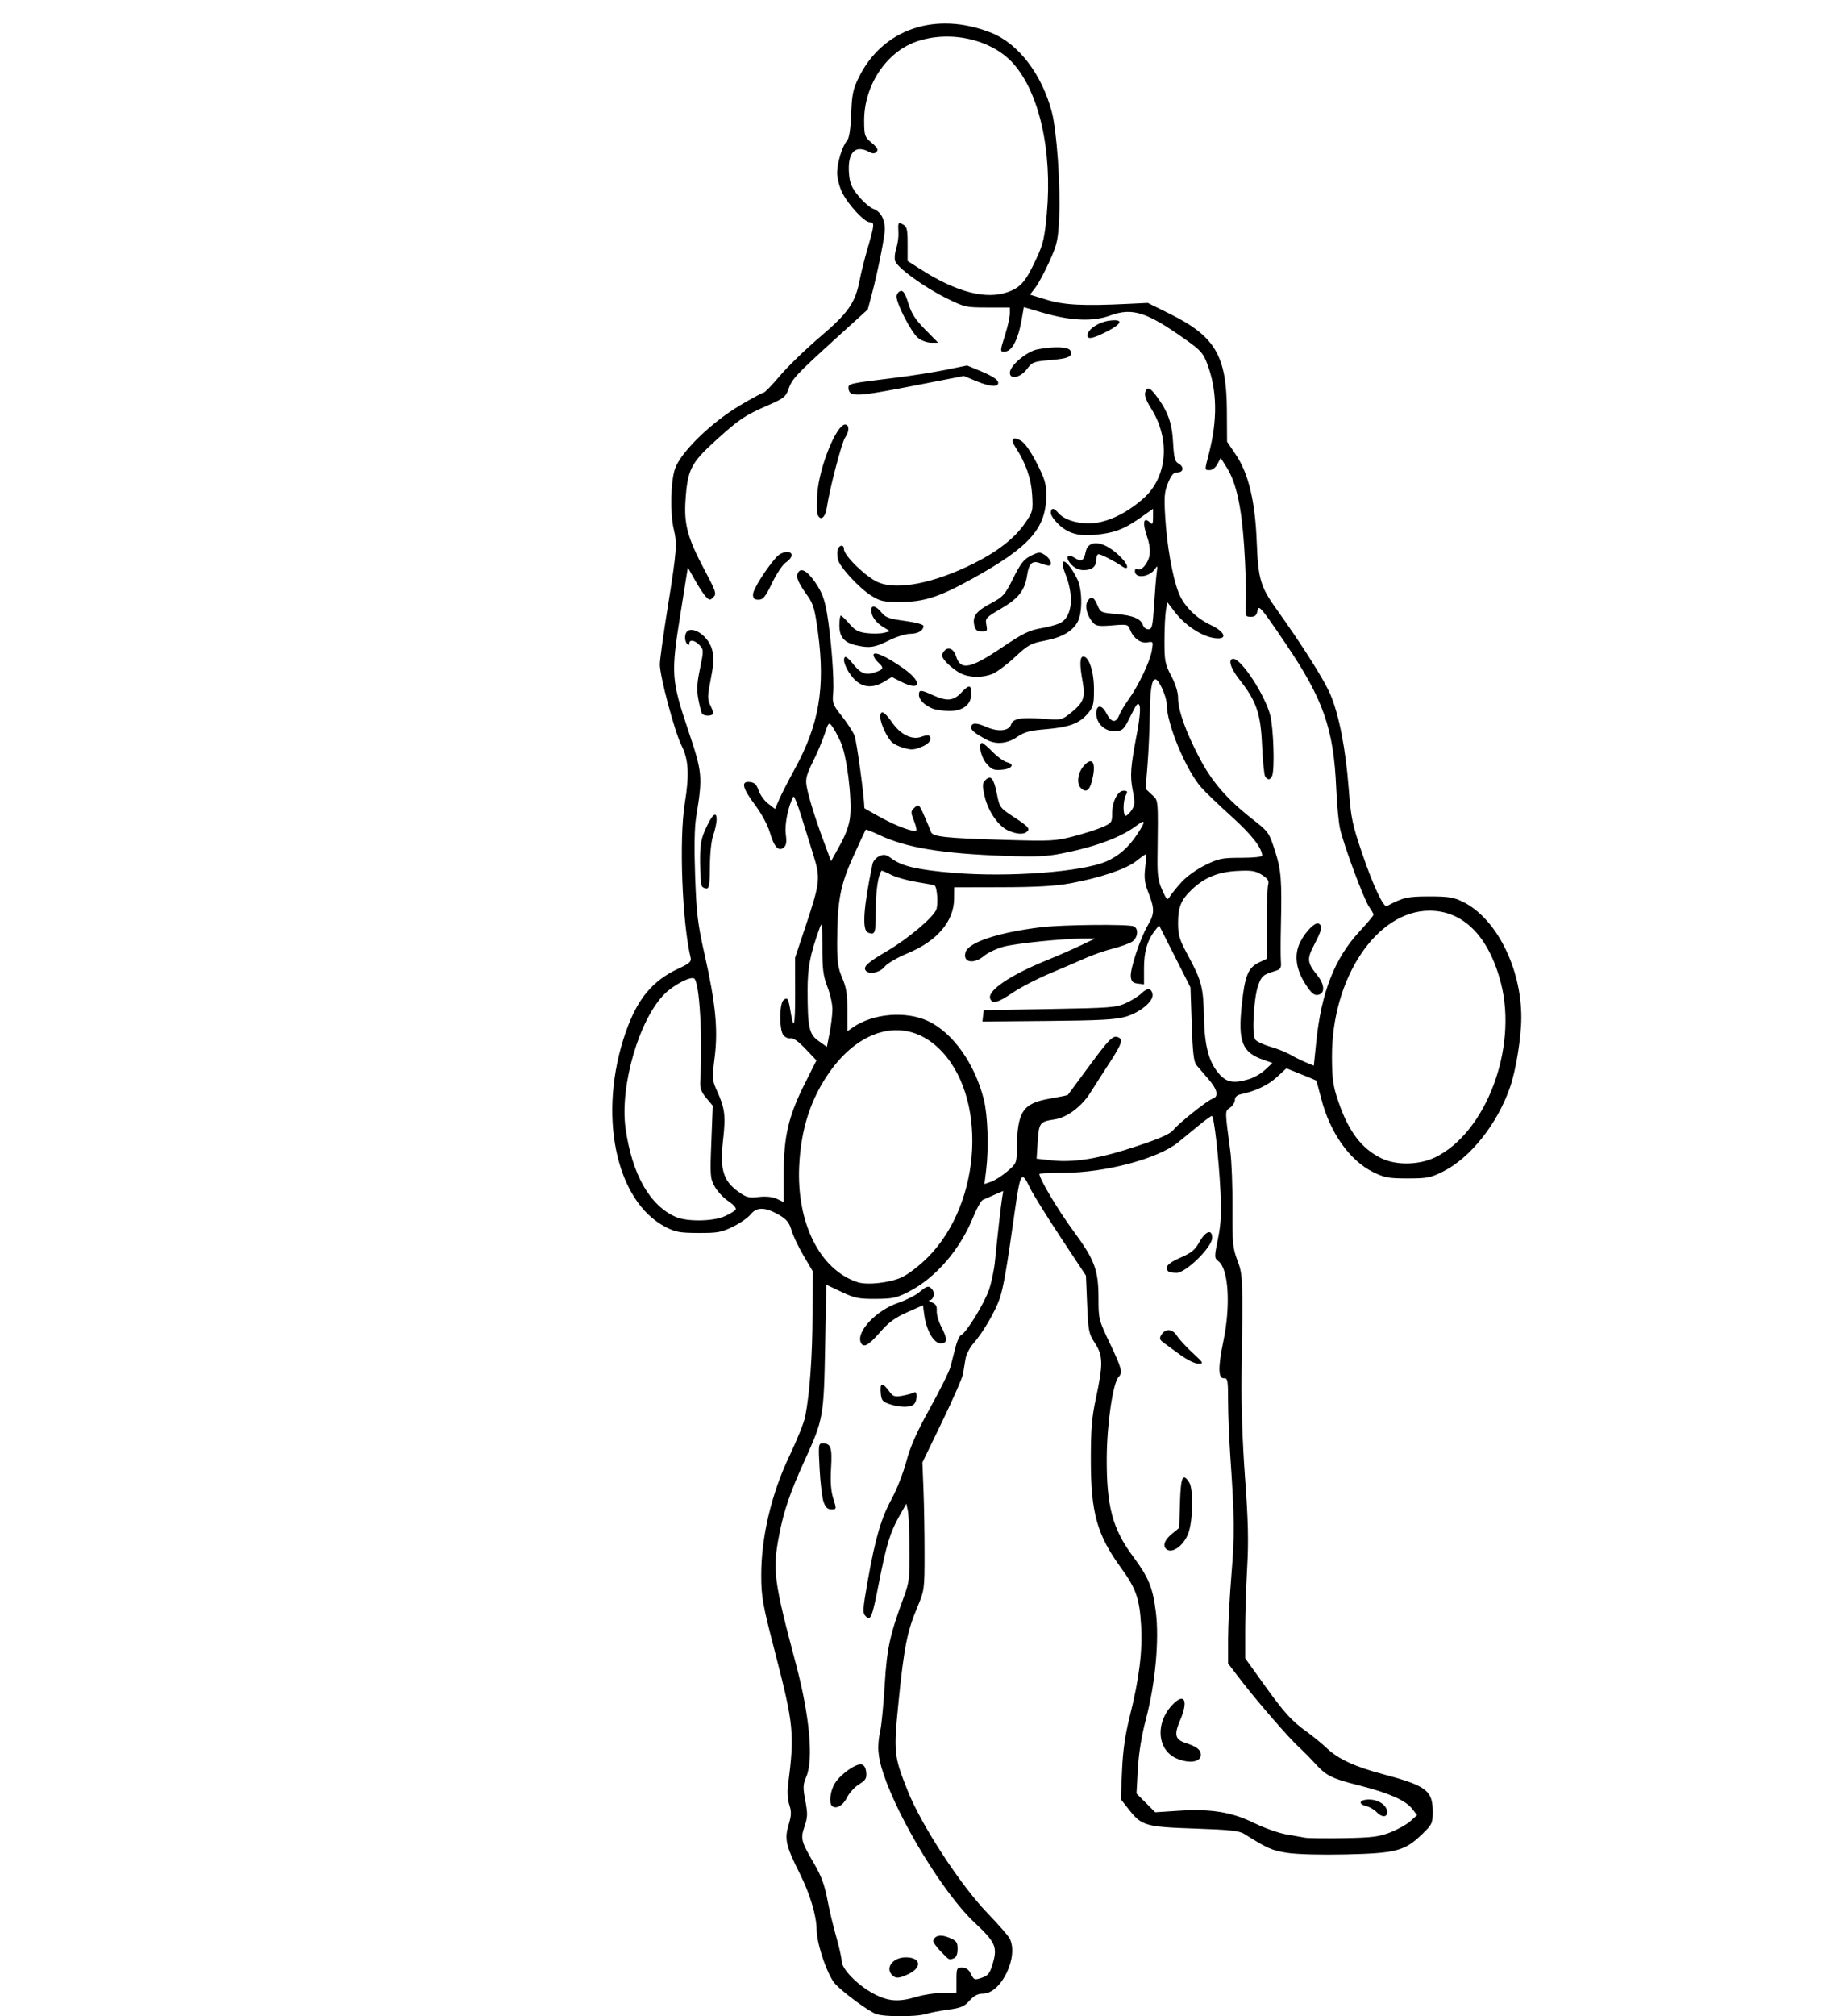 <svg xmlns="http://www.w3.org/2000/svg" xmlns:svg="http://www.w3.org/2000/svg" xmlns:xlink="http://www.w3.org/1999/xlink" id="svg2" width="189.471" height="209.582" version="1.1"><defs id="defs4"><radialGradient id="radialGradient5255" cx="398.111" cy="287.501" r="209.566" fx="398.111" fy="287.501" gradientTransform="matrix(1,0,0,0.918,-19.286,-7.911)" gradientUnits="userSpaceOnUse" xlink:href="#linearGradient5249"/><linearGradient id="linearGradient5249"><stop id="stop5251" offset="0" style="stop-color:#e3e3e3;stop-opacity:1"/><stop id="stop5253" offset="1" style="stop-color:#e3e3e3;stop-opacity:0"/></linearGradient></defs><g id="layer1" transform="translate(-792.922,-238.672)"><path style="fill:#000" id="path3040" d="m 884.012,448.019 c -0.823,-0.329 -3.321,-2.163 -4.208,-3.09 -0.806,-0.843 -1.956,-4.179 -1.962,-5.698 -0.01,-1.419 -0.694,-3.705 -1.739,-5.786 -1.459,-2.905 -1.617,-3.589 -1.174,-5.081 0.296,-0.996 0.309,-1.374 0.076,-2.082 -0.169,-0.513 -0.225,-1.337 -0.137,-2.023 0.691,-5.369 0.601,-6.302 -1.341,-13.804 -1.311,-5.064 -1.438,-5.775 -1.443,-8.037 -0.01,-3.943 1.064,-8.492 2.912,-12.362 0.795,-1.664 1.542,-3.525 1.661,-4.137 0.472,-2.423 0.751,-6.329 0.759,-10.62 l 0.01,-4.505 -0.953,-1.621 c -0.524,-0.892 -1.084,-2.073 -1.245,-2.625 -0.228,-0.783 -0.505,-1.129 -1.261,-1.572 -1.433,-0.84 -2.353,-0.869 -2.963,-0.094 -0.273,0.347 -1.105,0.93 -1.85,1.296 -1.201,0.59 -1.606,0.664 -3.599,0.656 -1.953,-0.008 -2.401,-0.089 -3.437,-0.629 -5.217,-2.716 -7.07,-11.802 -4.127,-20.24 1.21,-3.469 2.779,-5.357 5.503,-6.619 1.117,-0.518 1.345,-0.72 1.251,-1.108 -0.887,-3.668 -1.216,-12.333 -0.61,-16.072 0.485,-2.993 0.395,-4.554 -0.35,-6.023 -0.699,-1.378 -2.248,-7.175 -2.248,-8.41 0,-0.451 0.372,-3.144 0.828,-5.983 0.928,-5.785 0.987,-6.554 0.622,-8.068 -0.396,-1.644 -0.329,-4.936 0.128,-6.281 0.576,-1.696 3.746,-4.795 6.706,-6.558 1.241,-0.739 2.361,-1.344 2.489,-1.344 0.128,0 0.894,-0.785 1.701,-1.745 0.807,-0.96 2.694,-2.788 4.193,-4.063 2.952,-2.51 3.673,-3.551 4.124,-5.948 0.128,-0.68 0.502,-2.165 0.831,-3.299 0.706,-2.434 0.724,-2.674 0.203,-2.674 -0.555,0 -2.265,-1.851 -2.876,-3.112 -0.281,-0.581 -0.511,-1.488 -0.511,-2.016 0,-1.056 0.54,-2.799 1.045,-3.371 0.212,-0.24 0.354,-1.183 0.414,-2.738 0.078,-2.028 0.19,-2.576 0.778,-3.782 2.475,-5.079 8.029,-6.959 13.793,-4.669 2.82,1.12 5.257,4.304 6.295,8.223 0.512,1.934 0.918,7.701 0.768,10.917 -0.112,2.409 -0.202,2.819 -1.008,4.609 -0.486,1.081 -1.141,2.305 -1.455,2.719 l -0.571,0.753 1.73,0.529 c 1.804,0.551 3.792,0.654 8.369,0.432 l 2.147,-0.104 2.263,1.122 c 4.755,2.358 5.932,4.352 5.963,10.106 l 0.017,3.191 0.913,1.355 c 1.32,1.959 2.009,4.83 2.173,9.045 0.151,3.89 0.384,4.682 2.073,7.038 2.68,3.74 4.964,7.357 5.597,8.866 0.899,2.142 1.573,5.607 1.895,9.744 0.242,3.117 0.372,3.736 1.429,6.838 1.114,3.27 2.198,5.577 2.535,5.396 1.683,-0.901 2.144,-1.006 4.414,-1.006 2.009,0 2.535,0.084 3.501,0.56 3.463,1.705 6.074,6.873 6.071,12.017 0,2.029 -0.551,5.452 -1.16,7.221 -1.325,3.846 -4.124,7.369 -6.994,8.804 -1.277,0.639 -1.641,0.709 -3.664,0.709 -1.981,0 -2.405,-0.078 -3.594,-0.662 -2.437,-1.197 -4.492,-4.106 -5.395,-7.636 -0.257,-1.005 -0.494,-1.85 -0.526,-1.878 -0.032,-0.028 -0.743,-0.324 -1.579,-0.659 l -1.521,-0.609 -0.975,0.899 c -0.913,0.842 -2.209,1.463 -3.725,1.788 -0.436,0.093 -0.65,0.289 -0.65,0.594 0,0.25 -0.227,0.614 -0.504,0.808 -0.548,0.384 -0.549,0.197 0.025,4.519 0.138,1.04 0.24,3.699 0.226,5.91 -0.023,3.625 0.027,4.157 0.507,5.437 0.578,1.542 0.583,1.664 0.439,11.937 -0.042,3.042 0.091,7.001 0.358,10.637 0.328,4.46 0.38,6.606 0.225,9.337 -0.111,1.95 -0.204,4.875 -0.207,6.501 l 0,2.955 1.863,2.6 c 2.198,3.068 2.934,3.885 4.519,5.022 0.65,0.466 1.607,1.25 2.127,1.742 1.186,1.122 2.895,1.907 5.875,2.7 4.446,1.183 5.117,1.691 5.117,3.869 0,1.234 -0.05,1.34 -1.145,2.395 -1.765,1.701 -2.688,1.943 -7.874,2.061 -2.621,0.06 -5.101,-0.006 -6.115,-0.164 -1.596,-0.248 -2.038,-0.443 -4.455,-1.961 -0.532,-0.334 -1.474,-0.437 -5.128,-0.561 -5.125,-0.174 -5.549,-0.294 -6.849,-1.944 l -0.87,-1.104 0.128,-2.955 c 0.093,-2.157 0.319,-3.724 0.838,-5.803 0.958,-3.841 1.3,-6.634 1.144,-9.326 -0.161,-2.769 -0.533,-3.836 -2.087,-5.971 -2.51,-3.451 -3.142,-5.72 -3.139,-11.285 0,-3.119 0.106,-4.382 0.52,-6.306 0.767,-3.56 0.753,-4.466 -0.084,-5.75 -0.651,-0.997 -0.702,-1.25 -0.82,-4.051 l -0.126,-2.987 -2.637,-3.986 c -1.45,-2.192 -2.878,-4.492 -3.173,-5.109 -0.9,-1.885 -1.013,-1.698 -1.631,2.699 -0.797,5.67 -1.142,7.649 -1.53,8.79 -0.451,1.328 -1.772,3.584 -2.721,4.648 -0.384,0.431 -0.761,1.164 -0.836,1.631 -0.076,0.466 -0.19,1.167 -0.254,1.557 -0.064,0.39 -1.041,2.619 -2.171,4.954 l -2.054,4.245 0.114,2.847 c 0.063,1.566 0.113,4.549 0.112,6.629 0,3.743 -0.011,3.801 -0.782,5.639 -1.025,2.441 -1.365,4.168 -1.927,9.8 -0.524,5.247 -0.489,5.587 0.966,9.238 1.415,3.554 5.46,9.753 8.265,12.667 1.128,1.172 2.172,2.363 2.32,2.647 0.986,1.89 -0.874,5.748 -2.77,5.748 -0.538,0 -0.932,0.205 -1.397,0.725 -0.539,0.604 -0.904,0.759 -2.183,0.93 -0.845,0.113 -1.907,0.318 -2.361,0.457 -1.013,0.309 -4.402,0.306 -5.181,-0.006 z m 4.242,-1.787 c 0.711,-0.215 1.931,-0.401 2.711,-0.414 l 1.418,-0.023 0,-1.3 c 0,-1.225 0.034,-1.3 0.584,-1.3 0.371,0 0.682,0.196 0.851,0.536 0.387,0.777 0.424,0.792 1.245,0.506 0.628,-0.219 0.805,-0.459 1.109,-1.504 0.489,-1.683 0.257,-2.194 -1.925,-4.233 -3.147,-2.942 -7.811,-10.557 -9.443,-15.418 -0.616,-1.835 -0.692,-2.891 -0.328,-4.589 0.125,-0.585 0.327,-2.712 0.449,-4.728 0.228,-3.762 0.533,-5.16 1.99,-9.101 0.556,-1.504 0.61,-1.956 0.589,-4.964 -0.013,-1.82 -0.092,-3.629 -0.177,-4.019 l -0.154,-0.709 -0.735,1.3 c -0.947,1.675 -1.334,2.939 -2.108,6.887 -0.725,3.697 -0.861,4.039 -1.394,3.506 -0.326,-0.326 -0.304,-0.696 0.221,-3.664 0.787,-4.45 1.395,-6.523 2.506,-8.555 0.514,-0.94 1.193,-2.677 1.51,-3.861 0.423,-1.581 1.079,-3.057 2.469,-5.559 1.041,-1.874 1.998,-3.806 2.125,-4.294 0.128,-0.488 0.361,-1.403 0.519,-2.032 0.158,-0.629 0.419,-1.195 0.581,-1.257 0.522,-0.2 2.442,-3.323 2.911,-4.736 0.251,-0.755 0.524,-2.064 0.607,-2.909 0.253,-2.568 0.612,-5.747 0.742,-6.561 l 0.123,-0.77 -0.897,0.385 c -0.494,0.212 -1.049,0.458 -1.235,0.548 -0.186,0.09 -0.635,0.899 -1,1.798 -1.367,3.375 -3.899,6.305 -6.69,7.742 -1.259,0.648 -1.665,0.736 -3.437,0.747 -1.776,0.01 -2.191,-0.075 -3.576,-0.731 l -1.567,-0.742 -0.12,6.416 c -0.137,7.324 -0.18,7.563 -2.137,11.866 -1.517,3.336 -2.166,5.237 -2.647,7.752 -0.699,3.655 -0.562,4.707 1.747,13.391 1.417,5.327 1.843,9.922 1.084,11.699 -0.354,0.831 -0.367,1.132 -0.107,2.511 0.254,1.349 0.243,1.722 -0.081,2.673 -0.437,1.283 -0.371,1.534 1.038,3.947 0.692,1.185 1.058,2.177 1.32,3.582 0.199,1.069 0.619,2.833 0.931,3.92 0.313,1.087 0.569,2.233 0.569,2.546 0,0.801 1.612,2.466 3.247,3.353 1.575,0.854 2.649,0.939 4.561,0.361 z m -2.561,-2.257 c -0.752,-0.752 0.088,-1.844 1.42,-1.844 1.568,0 1.74,1.041 0.287,1.734 -0.98,0.468 -1.327,0.49 -1.707,0.11 z m 5.041,-2.477 c -0.464,-0.478 -0.809,-0.976 -0.766,-1.106 0.185,-0.556 0.79,-0.668 1.653,-0.307 0.774,0.323 0.88,0.465 0.88,1.182 0,0.524 -0.133,0.865 -0.374,0.958 -0.524,0.201 -0.462,0.233 -1.393,-0.726 z m -11.303,-15.116 c -0.325,-0.325 -0.162,-1.579 0.304,-2.333 0.581,-0.94 2.18,-2.081 2.762,-1.97 0.286,0.054 0.455,0.329 0.502,0.821 0.061,0.625 -0.056,0.818 -0.754,1.249 -0.454,0.281 -1.018,0.905 -1.254,1.387 -0.405,0.828 -1.166,1.241 -1.561,0.847 z m -0.864,-31.587 c -0.148,-0.423 -0.335,-1.965 -0.414,-3.428 -0.137,-2.53 -0.122,-2.659 0.318,-2.659 0.856,0 1.001,0.426 0.874,2.571 -0.085,1.436 -0.017,2.37 0.231,3.161 0.349,1.116 0.347,1.123 -0.194,1.123 -0.402,0 -0.616,-0.202 -0.814,-0.768 z m 6.842,-10.178 c -0.725,-0.247 -0.837,-0.392 -0.901,-1.169 -0.088,-1.062 0.164,-1.124 0.842,-0.206 0.454,0.615 0.591,0.664 1.422,0.512 0.505,-0.092 1.044,-0.245 1.196,-0.339 0.375,-0.232 0.37,0.852 -0.01,1.228 -0.355,0.355 -1.471,0.344 -2.553,-0.025 z m -2.989,-6.432 c -0.434,-1.132 1.663,-3.328 3.9,-4.084 0.811,-0.274 1.797,-0.769 2.191,-1.101 0.822,-0.692 0.992,-0.726 1.364,-0.278 0.305,0.367 0.113,1.086 -0.296,1.109 -0.149,0.009 -0.029,0.112 0.266,0.23 0.396,0.159 0.524,0.386 0.491,0.871 -0.025,0.361 0.186,1.104 0.469,1.651 0.677,1.312 0.66,1.723 -0.072,1.723 -0.707,0 -1.472,-1.322 -1.692,-2.922 l -0.141,-1.033 -1.653,0.734 c -1.276,0.567 -1.922,1.045 -2.832,2.096 -1.194,1.378 -1.744,1.654 -1.994,1.002 z m 55.079,50.958 c 0.762,-0.297 1.701,-0.822 2.087,-1.167 l 0.702,-0.627 -0.533,-0.678 c -0.681,-0.866 -2.409,-1.626 -5.446,-2.396 -2.924,-0.741 -3.436,-0.994 -4.608,-2.273 -0.503,-0.549 -1.27,-1.324 -1.705,-1.722 -1.044,-0.955 -4.353,-4.772 -6.029,-6.953 l -1.335,-1.738 0,-2.517 c 0,-1.384 0.159,-4.415 0.348,-6.735 0.341,-4.164 0.325,-5.83 -0.12,-12.328 -0.125,-1.82 -0.228,-4.388 -0.229,-5.706 0,-2.137 -0.047,-2.393 -0.416,-2.364 -0.619,0.049 -0.641,-1.115 -0.074,-3.851 0.769,-3.712 0.543,-7.48 -0.498,-8.303 -0.456,-0.36 -0.457,-0.41 -0.061,-2.364 0.316,-1.561 0.372,-2.634 0.256,-4.925 -0.18,-3.545 -0.669,-7.827 -0.894,-7.827 -0.09,0 -0.711,0.452 -1.381,1.005 -0.669,0.553 -1.632,1.341 -2.14,1.752 -2.099,1.699 -7.59,3.153 -11.91,3.153 -1.377,0 -2.504,0.056 -2.504,0.124 0,0.505 1.937,3.752 3.522,5.904 2.244,3.046 2.624,4.072 2.624,7.076 0,2.085 0.033,2.213 1.182,4.625 1.232,2.585 1.353,3.043 0.923,3.474 -0.6,0.6 -1.229,4.872 -1.247,8.464 -0.025,5 0.605,7.355 2.728,10.205 1.628,2.185 2.066,3.252 2.38,5.799 0.358,2.908 -0.056,7.406 -1.018,11.062 -0.473,1.797 -0.763,3.578 -0.856,5.254 l -0.141,2.536 0.974,0.974 0.974,0.974 2.428,-0.157 c 3.372,-0.218 5.524,0.131 7.864,1.278 1.04,0.51 2.529,1.039 3.309,1.177 0.78,0.138 1.684,0.296 2.009,0.352 0.325,0.056 2.133,0.075 4.019,0.043 2.918,-0.05 3.633,-0.138 4.813,-0.598 z m -1.435,-2.122 c -0.233,-0.249 -0.72,-0.528 -1.083,-0.619 -0.927,-0.232 -0.649,-0.706 0.395,-0.673 0.963,0.03 1.802,0.64 1.802,1.309 0,0.567 -0.577,0.558 -1.114,-0.017 z m -20.793,-5.565 c -2.107,-0.916 -2.229,-3.907 -0.236,-5.767 1.114,-1.04 1.433,-0.132 0.621,1.763 -0.666,1.555 -0.549,2.035 0.588,2.407 1.151,0.376 1.55,0.694 1.55,1.236 0,0.748 -1.229,0.924 -2.523,0.361 z m -1.101,-21.796 c -0.352,-0.352 -0.12,-0.941 0.609,-1.539 l 0.77,-0.633 0.08,-2.618 c 0.083,-2.718 0.289,-3.159 0.972,-2.086 0.393,0.618 0.389,3.503 -0.01,4.976 -0.39,1.449 -1.783,2.54 -2.424,1.899 z m 1.481,-20.159 c -0.706,-0.513 -1.496,-1.089 -1.756,-1.281 -0.38,-0.28 -0.421,-0.433 -0.212,-0.781 0.42,-0.698 1.152,-0.659 1.631,0.087 0.234,0.364 0.967,1.162 1.631,1.774 1.133,1.045 1.169,1.113 0.599,1.123 -0.346,0.006 -1.16,-0.391 -1.891,-0.922 z m -1.244,-8.68 c -0.42,-0.42 -0.033,-0.855 1.26,-1.416 1.135,-0.492 1.524,-0.808 1.953,-1.586 0.655,-1.188 1.357,-1.437 1.357,-0.482 0,0.963 -2.724,3.642 -3.703,3.642 -0.39,0 -0.78,-0.071 -0.867,-0.158 z m -27.696,0.617 c 0.669,-0.31 1.849,-1.22 2.721,-2.099 5.656,-5.702 6.203,-16.879 1.063,-21.74 -3.347,-3.165 -7.949,-2.178 -11.236,2.412 -2.009,2.806 -3.044,5.966 -3.229,9.858 -0.282,5.938 2.161,10.803 6.07,12.085 1.008,0.331 3.35,0.068 4.611,-0.516 z m -18.408,-6.349 c 0.536,-0.244 1.046,-0.556 1.131,-0.695 0.086,-0.139 -0.255,-0.524 -0.757,-0.856 -0.502,-0.332 -1.142,-1.012 -1.422,-1.51 -0.482,-0.857 -0.501,-1.107 -0.361,-4.664 l 0.148,-3.759 -0.674,-0.801 c -0.503,-0.597 -0.663,-1.018 -0.629,-1.655 0.258,-4.81 -0.075,-10.422 -0.639,-10.77 -0.373,-0.231 -2.093,0.661 -3.025,1.568 -2.664,2.593 -4.716,9.589 -4.104,13.989 0.665,4.784 2.52,8.059 5.231,9.234 1.179,0.512 3.892,0.469 5.102,-0.081 z m 6.119,-4.452 c 0,-3.826 0.499,-5.95 2.162,-9.266 l 1.24,-2.473 -1.128,-1.192 c -0.738,-0.78 -1.28,-1.163 -1.568,-1.108 -0.242,0.047 -0.581,-0.107 -0.752,-0.341 -0.429,-0.587 -0.413,-3.266 0.022,-3.627 0.412,-0.342 0.512,-0.182 0.73,1.164 0.347,2.147 0.49,1.568 0.482,-1.952 l -0.01,-3.603 1.132,-3.402 c 1.468,-4.41 1.52,-4.891 0.788,-7.235 -0.325,-1.04 -0.9,-2.891 -1.279,-4.112 -0.379,-1.222 -0.743,-2.126 -0.81,-2.009 -0.528,0.917 -0.932,2.87 -0.799,3.868 0.113,0.854 0.063,1.197 -0.209,1.423 -0.539,0.448 -1.004,-0.061 -1.447,-1.583 -0.217,-0.745 -0.864,-1.942 -1.534,-2.84 -1.338,-1.79 -1.495,-2.5 -0.529,-2.386 0.478,0.057 0.696,0.27 0.901,0.883 0.149,0.445 0.593,1.057 0.987,1.361 l 0.717,0.553 0.44,-1.007 c 0.242,-0.554 0.955,-1.947 1.585,-3.097 2.556,-4.664 3.212,-8.48 2.444,-14.218 -0.319,-2.387 -0.486,-2.984 -1.053,-3.782 -0.979,-1.377 -1.232,-1.93 -1.071,-2.349 0.272,-0.71 0.96,-0.37 1.841,0.91 0.683,0.992 0.956,1.702 1.207,3.14 0.431,2.47 0.784,7.008 0.651,8.381 -0.098,1.012 -0.025,1.205 0.895,2.364 0.551,0.694 1.145,1.602 1.32,2.017 0.225,0.533 1.016,6.333 1.032,7.556 2e-4,0.021 0.772,0.461 1.714,0.978 1.66,0.91 3.464,1.568 3.688,1.345 0.06,-0.06 -0.056,-0.529 -0.258,-1.043 -0.344,-0.876 -0.339,-0.959 0.079,-1.337 0.428,-0.387 0.468,-0.353 1.01,0.872 0.31,0.701 0.622,1.447 0.692,1.657 0.17,0.508 1.472,0.649 7.731,0.833 4.749,0.14 5.214,0.115 7.091,-0.371 1.105,-0.287 2.461,-0.72 3.014,-0.964 0.947,-0.418 1.005,-0.499 1.005,-1.414 0,-1.239 0.57,-2.365 1.196,-2.365 0.396,0 0.434,0.076 0.23,0.457 -0.31,0.58 -0.32,2.143 -0.014,2.143 0.127,0 0.406,-0.268 0.621,-0.595 0.34,-0.519 0.354,-0.78 0.106,-2.04 -0.302,-1.533 -0.232,-2.437 0.469,-6.082 0.242,-1.26 0.349,-2.428 0.246,-2.705 -0.153,-0.414 -0.294,-0.256 -0.935,1.047 -0.698,1.417 -0.818,1.538 -1.577,1.589 -1.056,0.071 -1.997,-0.796 -1.997,-1.84 0,-0.934 0.575,-0.955 1.049,-0.039 0.512,0.991 0.979,1.075 1.325,0.24 0.16,-0.387 0.604,-1.134 0.986,-1.661 1.021,-1.409 2.238,-3.963 2.421,-5.079 0.156,-0.953 0.146,-0.972 -0.455,-0.857 -0.698,0.133 -1.471,-0.435 -1.814,-1.334 -0.207,-0.541 -0.288,-0.56 -1.841,-0.429 -1.341,0.112 -1.688,0.067 -1.986,-0.262 -0.612,-0.676 -0.895,-1.674 -0.622,-2.186 0.356,-0.666 0.681,-0.563 1.056,0.335 0.321,0.768 0.382,0.796 1.976,0.93 1.738,0.146 2.554,0.491 2.77,1.173 0.072,0.228 0.324,0.414 0.56,0.414 0.377,0 0.448,-0.304 0.589,-2.541 0.088,-1.398 0.213,-2.913 0.278,-3.368 0.095,-0.666 0.067,-0.747 -0.142,-0.417 -0.579,0.914 -2.131,1.11 -2.131,0.269 0,-0.194 0.113,-0.283 0.251,-0.197 0.395,0.244 1.105,-0.552 1.268,-1.421 0.089,-0.473 0,-1.202 -0.21,-1.817 -0.56,-1.608 -0.43,-2.298 0.297,-1.571 0.221,0.221 0.284,0.089 0.284,-0.591 l 0,-0.874 -1.123,0.798 c -1.69,1.201 -2.578,1.589 -4.168,1.822 -2.145,0.314 -3.358,0.066 -4.435,-0.907 -0.501,-0.453 -0.911,-1.023 -0.911,-1.268 0,-0.542 0.308,-0.574 0.722,-0.075 0.587,0.707 1.755,1.128 3.183,1.147 1.738,0.023 3.829,-0.919 5.709,-2.574 2.522,-2.219 2.852,-6.175 0.787,-9.426 -0.462,-0.726 -0.675,-1.31 -0.585,-1.596 0.203,-0.639 0.476,-0.562 1.136,0.318 1.22,1.627 1.653,2.819 1.764,4.854 0.088,1.604 0.188,2.001 0.55,2.195 0.618,0.331 0.561,0.929 -0.089,0.93 -0.409,8.5e-4 -0.635,0.252 -0.98,1.09 -0.384,0.934 -0.426,1.445 -0.295,3.587 0.179,2.924 0.729,6.06 1.358,7.741 0.533,1.425 1.79,2.704 3.401,3.46 1.317,0.618 1.727,1.377 0.745,1.377 -1.369,0 -3.325,-1.196 -4.523,-2.765 l -0.768,-1.006 -0.146,0.881 c -0.08,0.485 -0.147,1.907 -0.148,3.162 0,2.08 0.06,2.4 0.707,3.629 0.439,0.834 0.709,1.702 0.709,2.277 0,1.292 0.768,3.455 2.205,6.212 1.33,2.551 2.889,4.344 5.65,6.498 1.534,1.197 1.613,1.311 2.215,3.173 0.656,2.032 0.733,3.018 0.621,7.96 -0.034,1.495 -0.033,3.087 0,3.537 0.056,0.727 -0.016,0.843 -0.646,1.032 -1.197,0.36 -1.369,0.508 -1.71,1.472 -0.48,1.355 -0.685,5.194 -0.302,5.655 0.166,0.2 0.886,0.533 1.6,0.741 0.714,0.208 1.631,0.573 2.038,0.813 0.406,0.239 1.122,0.595 1.591,0.791 l 0.853,0.356 0.261,-2.53 c 0.527,-5.109 1.909,-8.631 4.475,-11.404 0.813,-0.878 1.477,-1.671 1.477,-1.762 0,-0.091 -0.205,-0.452 -0.455,-0.803 -0.545,-0.765 -2.682,-6.513 -3.042,-8.181 -0.14,-0.65 -0.313,-2.512 -0.383,-4.137 -0.269,-6.215 -1.333,-9.258 -5.272,-15.072 -2.533,-3.74 -2.797,-4.052 -2.907,-3.444 -0.094,0.523 -0.249,0.669 -0.709,0.669 -0.582,0 -0.588,-0.021 -0.512,-1.773 0.042,-0.975 -0.037,-3.477 -0.177,-5.56 -0.279,-4.158 -0.828,-6.625 -1.824,-8.203 l -0.617,-0.978 -0.332,0.634 c -0.189,0.36 -0.533,0.634 -0.797,0.634 -0.557,0 -0.553,0.052 -0.116,-1.633 0.935,-3.607 0.886,-6.635 -0.15,-9.405 -0.418,-1.118 -0.688,-1.419 -2.287,-2.551 -4.031,-2.855 -5.497,-3.32 -7.812,-2.476 -1.802,0.657 -4.116,0.557 -7.043,-0.304 l -1.932,-0.568 -0.247,1.403 c -0.332,1.883 -0.951,3.105 -1.621,3.201 -0.644,0.091 -0.645,0.067 -0.056,-1.81 0.258,-0.824 0.47,-1.782 0.47,-2.127 l 0,-0.629 -2.322,0 c -2.25,0 -2.385,-0.031 -4.315,-0.987 -2.31,-1.145 -5.078,-3.159 -5.299,-3.857 -0.084,-0.265 -0.031,-0.852 0.119,-1.305 0.149,-0.453 0.253,-1.169 0.23,-1.592 -0.062,-1.123 -0.04,-1.164 0.479,-0.887 0.408,0.218 0.473,0.495 0.473,2.021 l 0,1.768 1.346,0.861 c 3.777,2.416 6.893,3.208 9.183,2.333 1.263,-0.482 1.778,-1.1 2.861,-3.432 0.714,-1.537 0.861,-2.172 1.089,-4.711 0.583,-6.483 -0.786,-12.567 -3.51,-15.596 -2.259,-2.513 -6.599,-3.48 -10.09,-2.248 -3.127,1.103 -5.41,4.578 -5.398,8.217 0.01,1.556 0.043,1.666 0.784,2.292 0.589,0.497 0.713,0.725 0.509,0.935 -0.199,0.204 -0.397,0.21 -0.753,0.019 -1.492,-0.799 -2.289,0.057 -2.112,2.268 0.079,0.991 0.271,1.437 1.003,2.33 0.497,0.607 1.193,1.204 1.545,1.327 0.716,0.249 1.178,1.064 1.178,2.076 0,0.773 -0.74,4.482 -1.354,6.791 l -0.419,1.574 -3.309,3.007 c -4.159,3.779 -4.578,4.228 -4.946,5.298 -0.266,0.774 -0.498,0.956 -2.102,1.654 -2.45,1.065 -3.015,1.446 -5.517,3.719 -2.51,2.28 -2.869,2.993 -3.081,6.11 -0.173,2.554 0.21,3.97 1.974,7.291 1.19,2.24 1.27,2.486 0.928,2.828 -0.343,0.343 -0.408,0.342 -0.756,-0.006 -0.21,-0.21 -0.725,-0.987 -1.144,-1.727 l -0.762,-1.345 -0.78,4.889 c -0.985,6.175 -0.943,6.773 0.83,12.064 1.471,4.389 1.504,4.751 0.817,8.974 -0.179,1.1 -0.215,3.159 -0.109,6.146 0.139,3.882 0.269,4.973 0.96,8.037 1.164,5.163 1.436,7.881 1.075,10.771 -0.279,2.235 -0.269,2.398 0.218,3.47 0.848,1.867 0.942,2.61 0.65,5.181 -0.341,3.008 0.01,4.196 1.548,5.317 0.868,0.63 1.111,0.696 2.16,0.579 0.77,-0.086 1.429,-0.016 1.891,0.198 0.39,0.181 0.709,0.338 0.709,0.349 0,0.01 0,-1.337 0,-2.995 z m 54.243,-19.685 c -1.007,-1.569 -1.185,-3.082 -0.518,-4.384 0.575,-1.121 1.574,-2.1 1.923,-1.884 0.401,0.248 0.305,0.692 -0.461,2.148 -0.804,1.528 -0.771,1.886 0.295,3.212 0.806,1.003 0.823,1.938 0.038,2.05 -0.378,0.054 -0.689,-0.224 -1.277,-1.141 z m -62.764,-10.171 c -0.085,-0.137 -0.164,-1.227 -0.175,-2.423 -0.017,-1.78 0.077,-2.397 0.521,-3.407 0.699,-1.591 1.2,-2.053 1.195,-1.1 0,0.373 -0.157,1.105 -0.344,1.625 -0.205,0.569 -0.345,1.864 -0.351,3.25 -0.01,1.844 -0.078,2.305 -0.351,2.305 -0.187,0 -0.41,-0.112 -0.495,-0.249 z m 31.875,-5.771 c -1.031,-0.448 -2.115,-2.025 -2.464,-3.582 -0.255,-1.138 -0.242,-1.341 0.103,-1.686 0.552,-0.552 0.856,-0.166 1.187,1.512 0.268,1.359 0.303,1.403 1.868,2.425 1.264,0.825 1.54,1.107 1.33,1.359 -0.334,0.403 -1.058,0.393 -2.025,-0.028 z m 7.538,-4.428 c -0.436,-0.436 -0.337,-1.476 0.206,-2.167 1.004,-1.276 1.479,-0.464 0.916,1.564 -0.252,0.908 -0.62,1.105 -1.122,0.603 z m 19.173,-1.194 c -0.105,-0.163 -0.251,-1.625 -0.323,-3.25 -0.148,-3.325 -0.589,-4.599 -2.368,-6.849 -0.926,-1.172 -1.204,-2.133 -0.618,-2.133 0.832,0 3.284,3.747 3.833,5.857 0.344,1.319 0.481,5.575 0.204,6.298 -0.172,0.45 -0.468,0.481 -0.729,0.078 z m -28.999,-1.365 c -0.582,-0.691 -0.874,-2.121 -0.434,-2.121 0.104,0 0.596,0.417 1.094,0.928 0.498,0.51 1.165,0.993 1.483,1.072 0.869,0.218 0.517,0.709 -0.566,0.79 -0.823,0.061 -1.041,-0.031 -1.577,-0.668 z m -8.733,-1.653 c -0.366,-0.11 -0.826,-0.333 -1.022,-0.496 -0.53,-0.44 -1.268,-1.997 -1.268,-2.675 0,-0.791 0.423,-0.59 1.242,0.59 0.856,1.234 2.071,1.83 3.009,1.476 0.377,-0.142 0.745,-0.2 0.818,-0.127 0.344,0.344 0.056,0.818 -0.688,1.129 -0.911,0.381 -1.128,0.391 -2.091,0.102 z m 8.82,-0.783 c -1.171,-0.617 -1.655,-0.987 -1.655,-1.265 0,-0.541 0.473,-0.57 1.545,-0.096 1.241,0.549 2.382,0.442 2.6,-0.244 0.197,-0.619 1.034,-0.771 3.298,-0.597 1.919,0.148 1.964,0.138 2.868,-0.577 1.363,-1.08 1.579,-1.622 1.283,-3.221 -0.335,-1.812 -0.315,-2.669 0.064,-2.669 0.593,0 1.107,1.589 1.107,3.417 0,1.553 -0.071,1.831 -0.639,2.506 -0.867,1.031 -1.937,1.43 -4.378,1.632 -1.675,0.139 -2.232,0.289 -2.967,0.799 -1.002,0.695 -2.178,0.813 -3.126,0.314 z m -29.655,-2.741 c -0.074,-0.12 -0.242,-0.782 -0.372,-1.47 -0.187,-0.984 -0.151,-1.669 0.167,-3.199 0.39,-1.874 0.388,-1.965 -0.033,-2.43 -0.482,-0.533 -1.073,-0.643 -1.073,-0.2 0,0.204 -0.072,0.212 -0.256,0.027 -0.141,-0.141 -0.221,-0.508 -0.177,-0.816 0.193,-1.361 2.337,-0.259 2.793,1.435 0.24,0.89 0.212,1.279 -0.268,3.82 -0.206,1.091 -0.185,1.449 0.12,2.038 0.203,0.393 0.303,0.782 0.222,0.863 -0.224,0.224 -0.969,0.177 -1.122,-0.07 z m 23.986,-0.518 c -0.837,-0.334 -1.423,-0.922 -1.423,-1.428 0,-0.55 0.179,-0.546 1.452,0.032 1.449,0.658 2.121,0.604 2.922,-0.231 0.873,-0.911 1.064,-0.893 1.064,0.101 0,1.129 -0.877,1.795 -2.337,1.775 -0.6,-0.009 -1.355,-0.12 -1.677,-0.249 z m -8.25,-3.168 c -0.741,-0.844 -1.161,-1.897 -0.871,-2.186 0.088,-0.087 0.428,0.184 0.756,0.603 0.862,1.102 1.366,1.315 2.345,0.992 0.942,-0.311 0.994,-0.471 0.343,-1.06 -0.26,-0.235 -0.473,-0.572 -0.473,-0.749 0,-0.46 1.301,0.116 3.084,1.367 2.063,1.447 1.879,2.476 -0.249,1.391 l -0.929,-0.474 -0.776,0.473 c -1.241,0.757 -2.361,0.633 -3.23,-0.357 z m 11.171,-0.489 c -0.406,-0.2 -1.041,-0.68 -1.412,-1.067 -0.54,-0.563 -0.623,-0.783 -0.418,-1.108 0.431,-0.683 1.061,-0.486 1.355,0.422 0.475,1.469 1.491,1.268 4.759,-0.938 2.189,-1.479 2.868,-1.809 4.137,-2.015 0.585,-0.095 1.398,-0.31 1.806,-0.478 1.337,-0.55 1.618,-2.719 0.666,-5.129 -0.796,-2.014 0.185,-1.599 1.237,0.523 0.509,1.026 0.544,3.397 0.065,4.364 -0.501,1.013 -1.646,1.683 -3.457,2.025 -1.439,0.272 -1.727,0.43 -3.092,1.7 -0.828,0.77 -1.869,1.552 -2.313,1.738 -1.044,0.436 -2.403,0.421 -3.334,-0.038 z m -10.913,-2.931 c -1.223,-0.29 -1.704,-0.868 -1.704,-2.05 0,-0.565 0.069,-1.027 0.152,-1.027 0.084,0 0.483,0.382 0.887,0.85 0.596,0.689 0.944,0.873 1.843,0.975 0.61,0.069 1.398,0.052 1.752,-0.037 l 0.644,-0.162 -0.733,-0.446 c -0.768,-0.467 -1.236,-1.131 -1.236,-1.756 0,-0.563 0.515,-0.443 1.066,0.248 0.417,0.523 0.791,0.658 2.432,0.878 1.077,0.144 1.939,0.374 1.939,0.516 0,0.488 -0.571,0.824 -1.407,0.827 -0.462,0.002 -1.466,0.321 -2.232,0.709 -1.417,0.718 -2.017,0.802 -3.404,0.473 z m 12.336,-2.028 c -0.238,-0.951 0.162,-1.499 1.685,-2.308 1.316,-0.699 1.477,-0.879 2.358,-2.641 0.774,-1.549 1.107,-1.97 1.839,-2.327 0.83,-0.405 0.935,-0.409 1.477,-0.054 0.569,0.373 0.807,1.081 0.363,1.081 -0.122,0 -0.507,-0.109 -0.856,-0.241 -0.847,-0.322 -1.196,-0.004 -1.386,1.261 -0.233,1.556 -0.89,2.392 -2.715,3.458 -1.575,0.92 -1.655,1.008 -1.522,1.674 0.127,0.636 0.082,0.703 -0.475,0.703 -0.464,0 -0.654,-0.15 -0.768,-0.606 z m -10.743,-3.134 c -1.251,-0.794 -3.246,-2.95 -3.438,-3.716 -0.075,-0.299 -0.1,-0.729 -0.056,-0.957 0.114,-0.585 0.671,-0.709 0.671,-0.149 0,0.663 2.271,2.874 3.519,3.426 1.987,0.879 5.835,0.129 9.991,-1.947 2.464,-1.231 4.248,-2.628 5.291,-4.141 0.849,-1.232 0.871,-1.317 0.77,-3 -0.101,-1.7 -0.666,-3.297 -1.758,-4.973 -0.525,-0.806 -0.251,-1.11 0.58,-0.646 0.403,0.225 1.006,1.075 1.641,2.312 0.84,1.635 1.005,2.18 1.005,3.319 0,3.476 -1.697,5.401 -7.683,8.717 -3.459,1.916 -5.027,2.422 -7.511,2.422 -1.756,0 -2.085,-0.073 -3.021,-0.667 z m -12.279,-0.122 c 0,-0.515 1.354,-2.667 2.442,-3.88 0.54,-0.603 1.576,-0.723 1.576,-0.183 0,0.192 -0.269,0.525 -0.597,0.74 -0.328,0.215 -0.974,1.175 -1.435,2.133 -0.701,1.457 -0.932,1.742 -1.412,1.742 -0.445,0 -0.575,-0.125 -0.575,-0.552 z m 33.11,-3.094 c -0.687,-0.732 -0.451,-1.222 0.34,-0.704 0.696,0.456 0.958,0.317 1.142,-0.603 0.286,-1.433 2.023,-1.152 3.723,0.602 0.771,0.796 0.79,1.399 0.026,0.858 -0.686,-0.486 -2.144,-1.235 -2.402,-1.235 -0.135,0 -0.246,0.245 -0.246,0.544 0,0.746 -0.43,1.111 -1.306,1.111 -0.476,0 -0.93,-0.204 -1.278,-0.573 z m -26.414,-5.239 c -0.079,-0.207 -0.08,-1.211 0,-2.231 0.209,-2.714 1.983,-7.085 2.875,-7.085 0.458,0 0.461,0.694 0.01,1.344 -0.356,0.509 -1.604,5.274 -1.903,7.268 -0.164,1.096 -0.682,1.47 -0.976,0.704 z m 3.527,-12.546 c -0.163,-0.066 -0.295,-0.314 -0.295,-0.552 0,-0.484 -0.01,-0.483 4.846,-1.081 1.69,-0.208 4.066,-0.582 5.279,-0.83 l 2.206,-0.451 1.574,0.655 c 0.958,0.399 1.605,0.814 1.653,1.062 0.11,0.573 -0.776,0.532 -2.316,-0.108 l -1.241,-0.516 -5.114,0.993 c -4.923,0.956 -5.951,1.085 -6.591,0.827 z m 16.488,-2.159 c 0,-0.74 1.74,-2.21 2.875,-2.43 1.735,-0.335 3.267,-0.268 3.428,0.152 0.232,0.605 -0.197,0.801 -2.116,0.963 -1.71,0.145 -1.856,0.202 -2.424,0.947 -0.68,0.891 -1.763,1.117 -1.763,0.368 z m -9.534,-3.605 c -0.734,-0.577 -2.365,-3.768 -2.245,-4.391 0.046,-0.241 0.246,-0.469 0.444,-0.507 0.254,-0.049 0.483,0.333 0.778,1.297 0.323,1.058 0.721,1.674 1.757,2.726 l 1.339,1.359 -0.729,0 c -0.401,0 -1.006,-0.218 -1.345,-0.484 z m 17.613,-0.377 c 0.118,-0.602 1.2,-1.287 2.253,-1.429 1.47,-0.197 1.401,0.273 -0.158,1.084 -1.583,0.824 -2.209,0.927 -2.095,0.344 z m -8.341,86.991 c 0.939,-0.804 0.972,-0.881 0.986,-2.291 0.038,-3.919 0.592,-4.772 3.423,-5.265 1.006,-0.175 1.853,-0.348 1.882,-0.384 0.029,-0.036 0.954,-1.289 2.056,-2.784 2.224,-3.018 2.62,-3.425 3.141,-3.225 0.581,0.223 0.427,0.693 -0.883,2.701 -0.682,1.046 -1.56,2.413 -1.95,3.038 -0.925,1.48 -2.436,2.616 -3.742,2.812 -1.545,0.232 -1.632,0.346 -1.758,2.311 l -0.114,1.775 1.625,0.177 c 2.026,0.221 4.459,-0.121 7.417,-1.041 3.356,-1.043 4.803,-1.64 5.199,-2.144 0.53,-0.674 3.513,-3.052 4.037,-3.218 0.696,-0.221 0.547,-0.952 -0.421,-2.062 -0.482,-0.553 -1.038,-1.2 -1.236,-1.439 -0.276,-0.332 -0.391,-1.325 -0.49,-4.255 l -0.13,-3.822 -1.632,-3.227 -1.632,-3.227 -0.435,0.553 c -0.788,1.002 -1.132,2.187 -1.132,3.899 l 0,1.678 -0.65,-0.075 c -0.504,-0.058 -0.666,-0.216 -0.723,-0.702 -0.092,-0.796 0.973,-4.007 1.792,-5.401 0.693,-1.181 0.695,-1.681 0.013,-3.413 -0.367,-0.931 -0.432,-1.474 -0.308,-2.549 0.087,-0.751 0.11,-1.366 0.05,-1.366 -0.06,0 -0.51,0.319 -1.001,0.709 -1.032,0.82 -3.729,1.728 -6.823,2.298 -1.564,0.288 -3.528,0.401 -7.124,0.409 l -4.964,0.011 -0.012,1.198 c -0.023,2.337 -1.761,4.38 -4.801,5.643 -1.116,0.464 -2.154,1.069 -2.427,1.417 -0.494,0.628 -1.686,0.844 -1.986,0.36 -0.239,-0.387 0.259,-0.831 2.224,-1.982 2.166,-1.27 4.77,-3.455 5.133,-4.307 0.225,-0.529 0.104,-2.334 -0.17,-2.529 -0.049,-0.035 -0.887,-0.194 -1.862,-0.353 -0.975,-0.159 -2.184,-0.504 -2.688,-0.765 -0.503,-0.262 -0.939,-0.444 -0.97,-0.405 -0.354,0.454 -0.598,2.135 -0.598,4.124 0,2.408 -0.063,2.589 -0.808,2.303 -0.635,-0.244 -0.479,-2.597 0.471,-7.133 0.062,-0.297 0.379,-0.661 0.703,-0.809 0.499,-0.228 0.702,-0.186 1.324,0.274 1.041,0.769 2.684,1.146 6.347,1.456 5.758,0.487 13.424,-0.086 15.956,-1.193 1.268,-0.554 2.293,-1.452 3.172,-2.779 0.931,-1.406 0.92,-1.659 -0.04,-0.939 -1.637,1.227 -4.21,2.189 -7.742,2.893 -1.634,0.326 -2.76,0.373 -6.028,0.254 -6.536,-0.238 -10.21,-0.852 -13.004,-2.174 -0.73,-0.345 -1.359,-0.591 -1.396,-0.545 -0.038,0.046 -0.624,1.307 -1.302,2.802 -1.363,3.005 -1.66,4.616 -1.668,9.057 0,1.891 0.094,2.546 0.528,3.546 0.423,0.976 0.532,1.666 0.532,3.386 l 0,2.161 0.591,-0.412 c 2.079,-1.449 5.533,-1.73 7.827,-0.638 2.568,1.223 4.827,4.407 5.773,8.134 0.412,1.626 0.526,5.03 0.246,7.323 l -0.18,1.473 0.706,-0.246 c 0.388,-0.135 1.143,-0.62 1.677,-1.078 z m -2.525,-16.16 0.069,-0.591 6.855,-0.118 c 6.375,-0.11 6.932,-0.154 7.954,-0.626 0.604,-0.279 1.329,-0.738 1.61,-1.019 0.586,-0.586 1.042,-0.533 1.141,0.131 0.105,0.704 -1.308,1.875 -2.787,2.309 -1.039,0.305 -2.669,0.394 -8.106,0.444 l -6.806,0.061 0.069,-0.591 z m 0.741,-1.785 c -0.317,-0.826 2.05,-2.437 5.834,-3.973 1.102,-0.447 2.695,-1.143 3.54,-1.546 l 1.536,-0.733 -1.11,-2e-4 c -2.225,-4.5e-4 -7.196,0.505 -8.455,0.86 -0.71,0.2 -1.596,0.62 -1.968,0.934 -1.101,0.926 -2.28,0.694 -1.939,-0.383 0.328,-1.032 3.474,-2.062 7.91,-2.591 2.179,-0.26 8.956,-0.327 9.56,-0.095 0.556,0.213 0.458,1.21 -0.158,1.607 -0.293,0.188 -1.205,0.515 -2.028,0.726 -0.823,0.211 -2.099,0.655 -2.837,0.987 -0.737,0.332 -2.404,1.049 -3.704,1.593 -1.3,0.544 -3.023,1.437 -3.828,1.985 -1.565,1.064 -2.13,1.215 -2.355,0.629 z m 46.289,16.484 c 5.259,-2.566 8.563,-11.3 6.833,-18.063 -1.247,-4.874 -3.898,-7.569 -7.445,-7.567 -5.489,0.003 -10.164,7.008 -10.137,15.187 0.01,2.318 0.103,2.997 0.65,4.609 1.067,3.149 2.422,4.938 4.506,5.948 1.539,0.746 3.932,0.697 5.593,-0.114 z m -19.368,-8.124 c 0.515,-0.154 1.272,-0.595 1.682,-0.98 l 0.746,-0.699 -0.935,-0.325 c -2.221,-0.772 -2.658,-1.88 -2.253,-5.716 0.324,-3.062 0.654,-3.864 1.818,-4.417 l 0.779,-0.369 0,-3.594 c 0,-1.977 0.066,-3.828 0.143,-4.114 0.11,-0.409 -0.03,-0.627 -0.653,-1.019 -0.67,-0.422 -1.068,-0.484 -2.566,-0.405 -1.979,0.105 -3.375,0.673 -4.689,1.911 -1.141,1.075 -1.457,1.832 -1.457,3.489 0,1.284 0.13,1.711 1.029,3.38 1.433,2.661 1.597,3.295 1.665,6.457 0.067,3.105 0.548,4.792 1.715,6.01 0.716,0.747 1.46,0.845 2.973,0.392 z m -43.327,-7.216 c 0.01,-0.548 -0.225,-1.611 -0.517,-2.364 -0.443,-1.141 -0.532,-1.828 -0.532,-4.137 0,-2.592 -0.02,-2.713 -0.317,-1.891 -0.951,2.636 -1.22,4.03 -1.218,6.314 0,3.945 0.151,4.63 1.149,5.335 l 0.858,0.607 0.281,-1.434 c 0.154,-0.789 0.287,-1.882 0.295,-2.43 z m 36.27,-13.231 c 0.528,-0.588 1.578,-1.346 2.477,-1.788 1.42,-0.699 1.757,-0.768 3.752,-0.768 1.308,0 2.189,-0.095 2.186,-0.236 -0.021,-0.798 -1.119,-2.197 -3.192,-4.065 -1.304,-1.175 -2.715,-2.528 -3.136,-3.008 -1.6,-1.822 -3.594,-6.611 -3.594,-8.631 0,-0.797 -0.814,-2.616 -1.171,-2.616 -0.394,0 -0.557,1.037 -0.595,3.782 -0.021,1.495 -0.126,3.818 -0.235,5.161 l -0.198,2.443 0.643,0.597 c 0.703,0.652 0.67,0.286 0.596,6.614 -0.02,1.756 0.072,2.384 0.489,3.309 0.468,1.038 0.539,1.1 0.788,0.685 0.15,-0.251 0.686,-0.916 1.19,-1.477 z m -34.432,-6.82 c 0.206,-1.997 -0.355,-6.417 -0.989,-7.792 -0.3,-0.65 -0.702,-1.386 -0.894,-1.636 -0.328,-0.427 -0.375,-0.376 -0.769,0.827 -0.231,0.705 -0.781,2.005 -1.223,2.888 -0.647,1.295 -0.774,1.777 -0.656,2.482 0.184,1.102 0.89,3.38 1.826,5.898 l 0.725,1.949 0.924,-1.674 c 0.622,-1.126 0.967,-2.089 1.055,-2.943 z"/></g></svg>